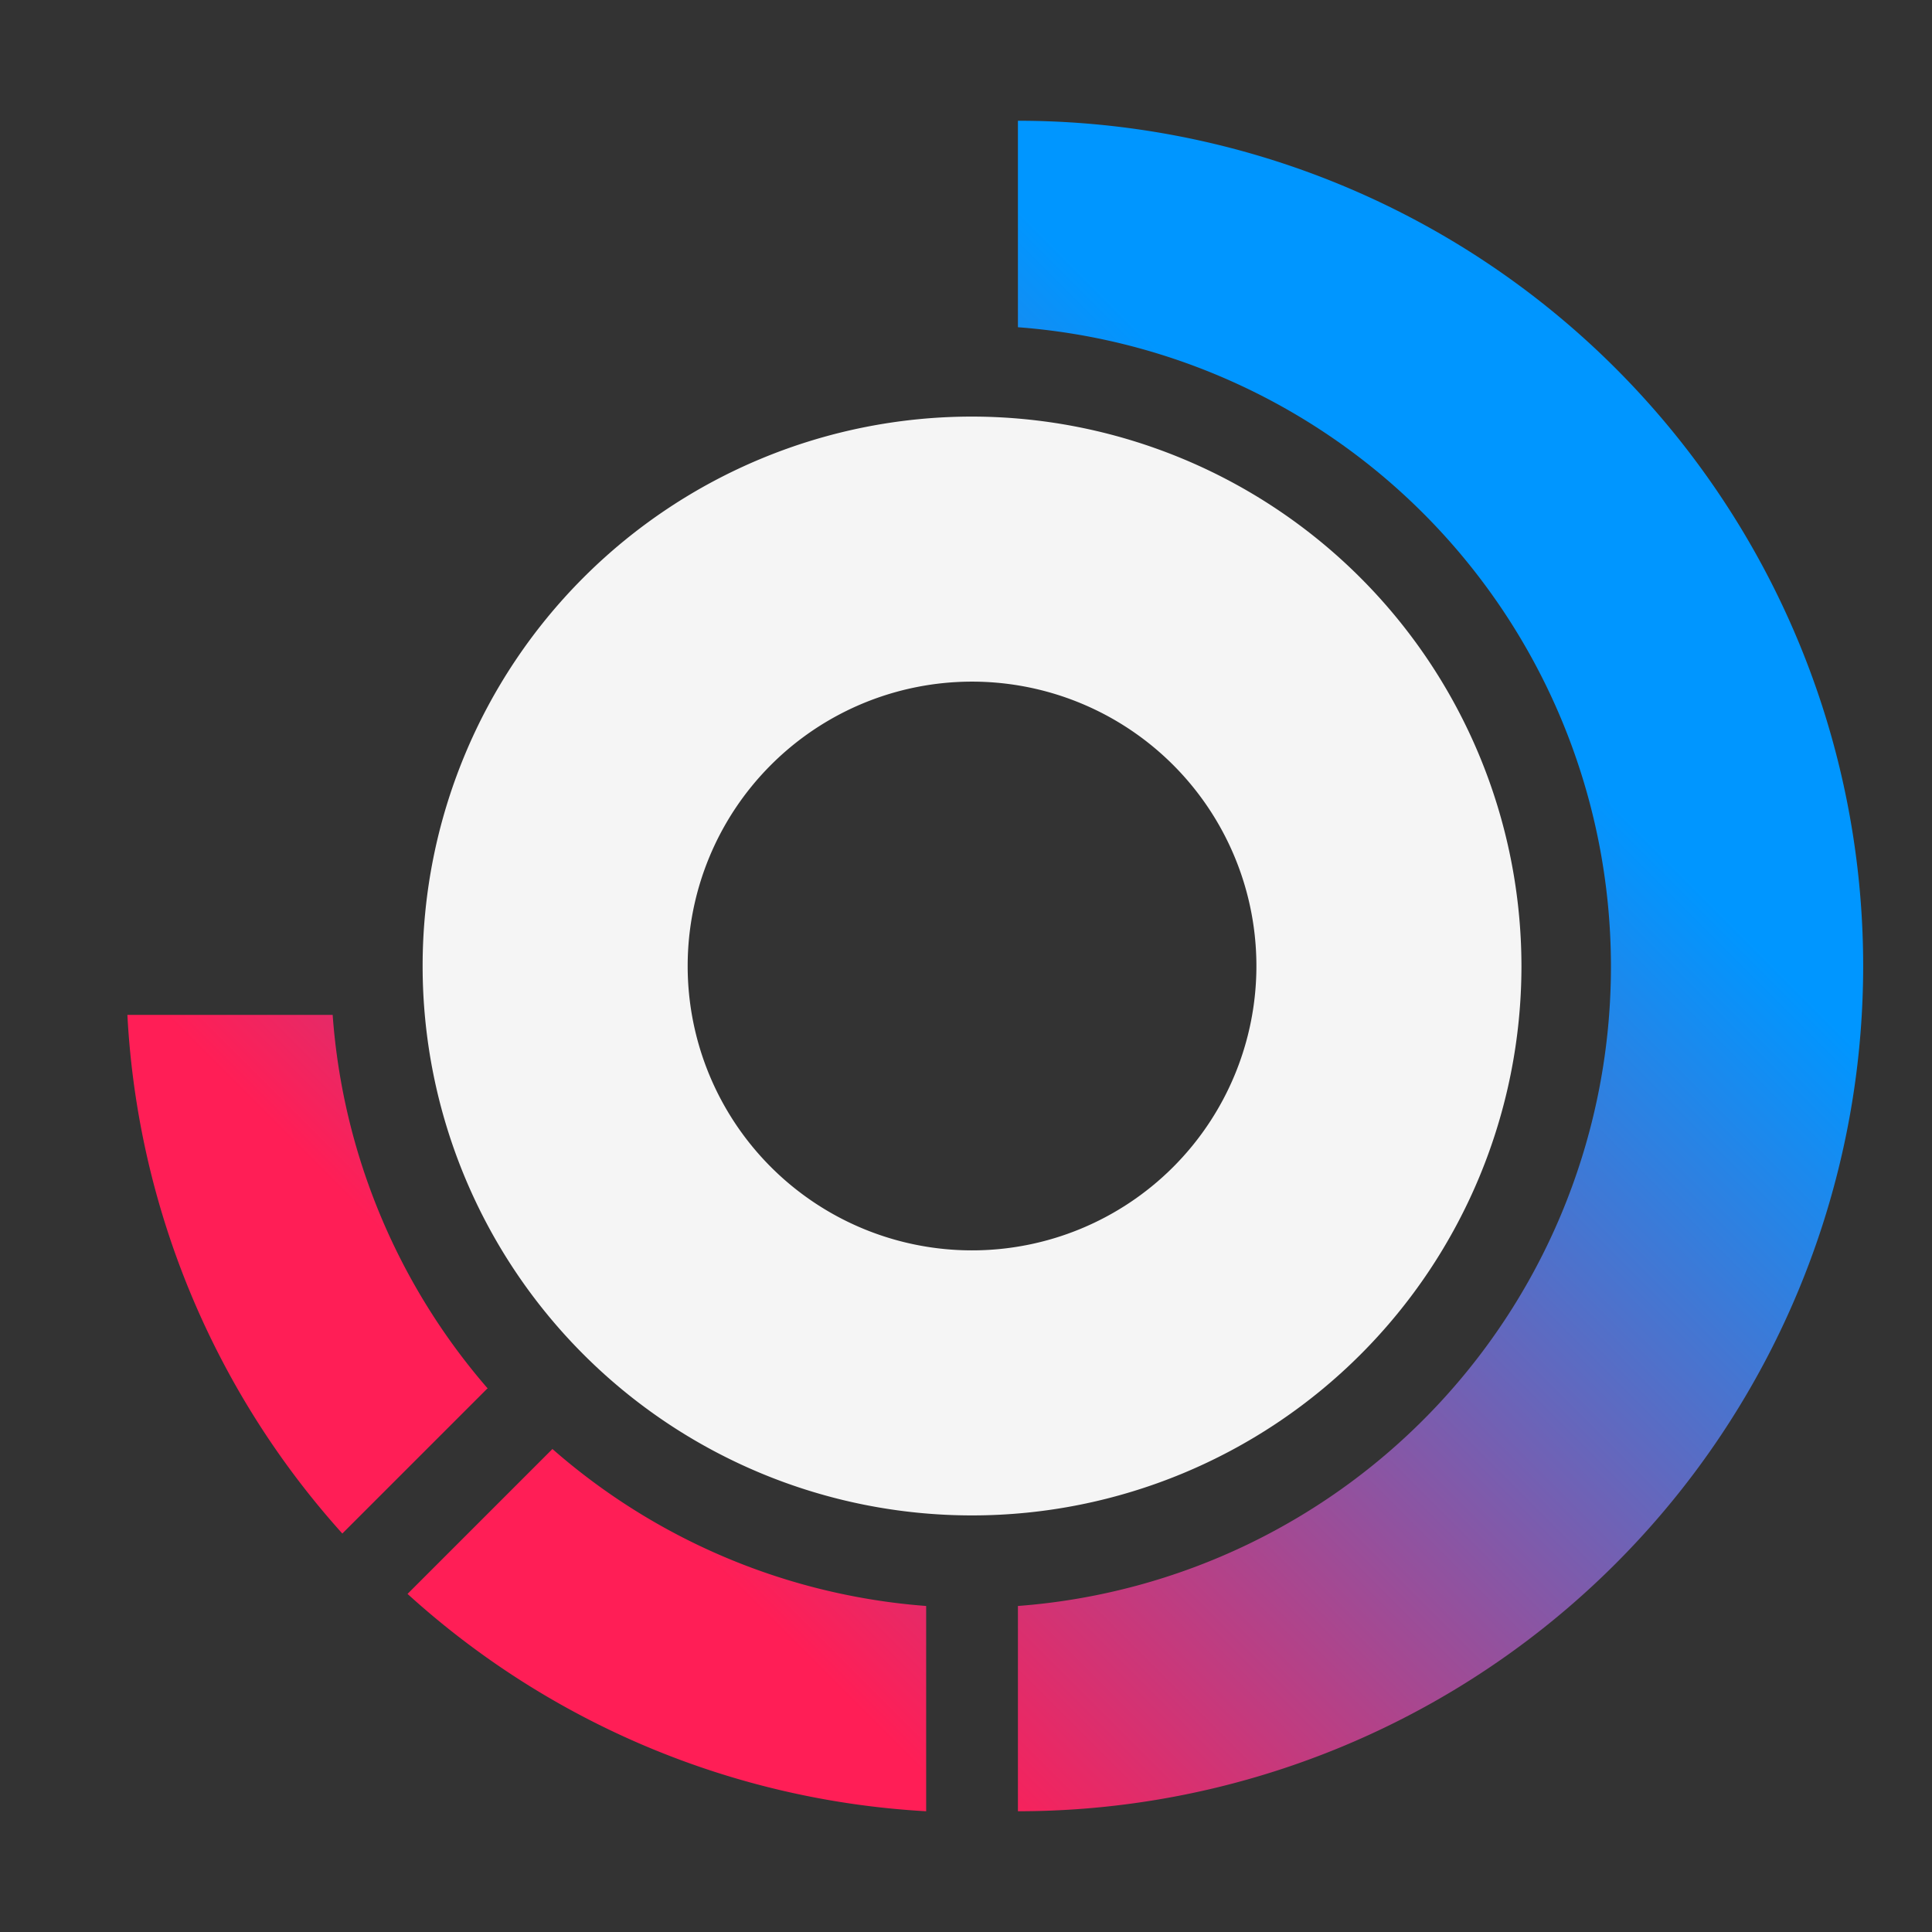 <svg xmlns="http://www.w3.org/2000/svg" id="Layer_1" data-name="Layer 1" viewBox="0 0 32 32" width="32" height="32"><rect x="0" y="0" width="32" height="32" fill="#333333" stroke="none"/><defs><linearGradient id="linear-gradient" x1="-209.59" y1="167.02" x2="-223.36" y2="153.25" gradientTransform="matrix(1, 0, 0, -1, 234, 178)" gradientUnits="userSpaceOnUse"><stop offset="0" stop-color="#0096ff" /><stop offset="1" stop-color="#ff1e56" /></linearGradient></defs><title>file_type_turbo</title><path d="M16.1,6.9A9.1,9.1,0,1,0,25.2,16,9.11,9.11,0,0,0,16.1,6.9Zm0,13.81A4.71,4.71,0,1,1,20.81,16,4.71,4.71,0,0,1,16.1,20.71Z" style="fill:#f5f5f5" /><path d="M16.86,5.41V2a14,14,0,0,1,0,28v-3.4a10.62,10.62,0,0,0,0-21.18ZM8.08,23a10.61,10.61,0,0,1-2.57-6.19H2.11a13.93,13.93,0,0,0,3.56,8.59L8.07,23Zm7.26,7v-3.4A10.6,10.6,0,0,1,9.15,24l-2.4,2.4A13.93,13.93,0,0,0,15.34,30Z" style="fill-rule:evenodd;fill:url(#linear-gradient)" /></svg>